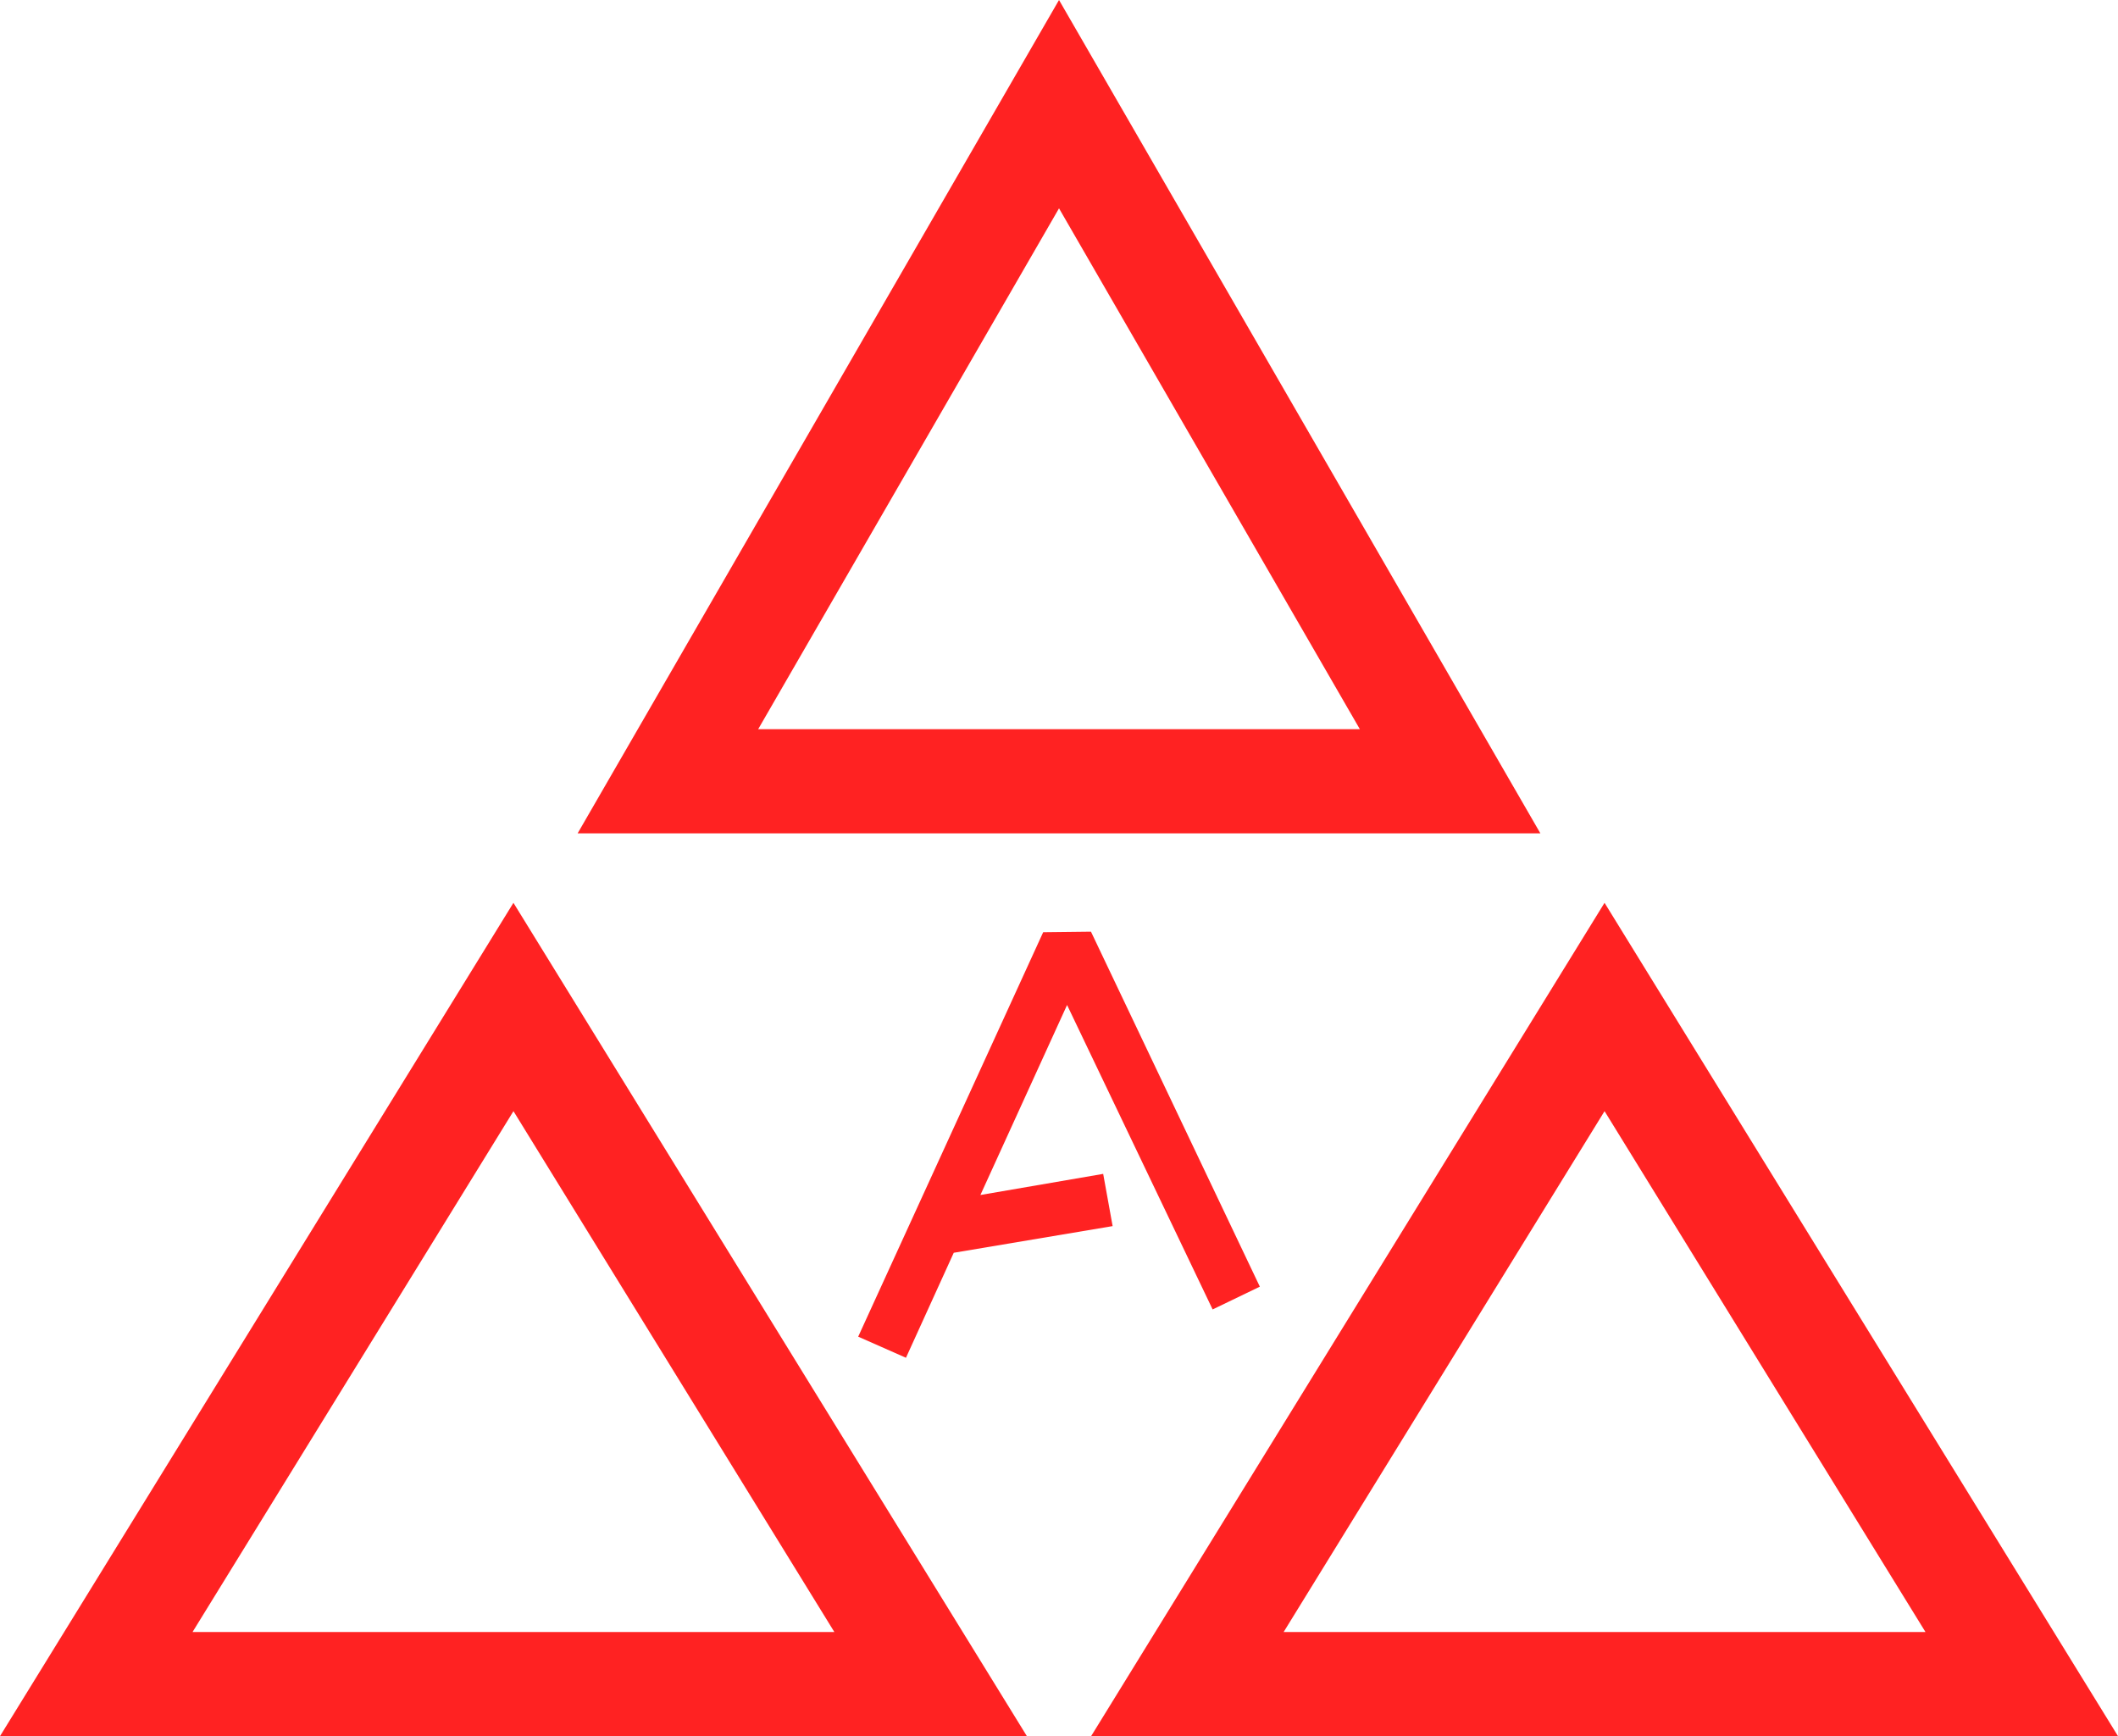 <svg width="122" height="100" viewBox="0 0 122 100" fill="none" xmlns="http://www.w3.org/2000/svg">
<path d="M63.545 67.614L64.089 70.622L54.937 72.158L52.185 78.206L49.433 76.99L60.089 53.694L62.841 53.662L72.569 74.11L69.849 75.422L61.465 57.886L56.473 68.83L63.545 67.614Z" fill="#FF2222"/>
<path d="M88.728 48H33.273L61.001 0L88.728 48ZM43.672 42H78.33L61.001 12L43.672 42Z" fill="#FF2222"/>
<path d="M59.151 100.001H0L29.575 52.001L59.151 100.001ZM11.091 94.001H48.06L29.576 64.001L11.091 94.001Z" fill="#FF2222"/>
<path d="M122.001 100.001H62.849L92.424 52.001L122.001 100.001ZM73.94 94.001H110.91L92.425 64.001L73.94 94.001Z" fill="#FF2222"/>
</svg>
